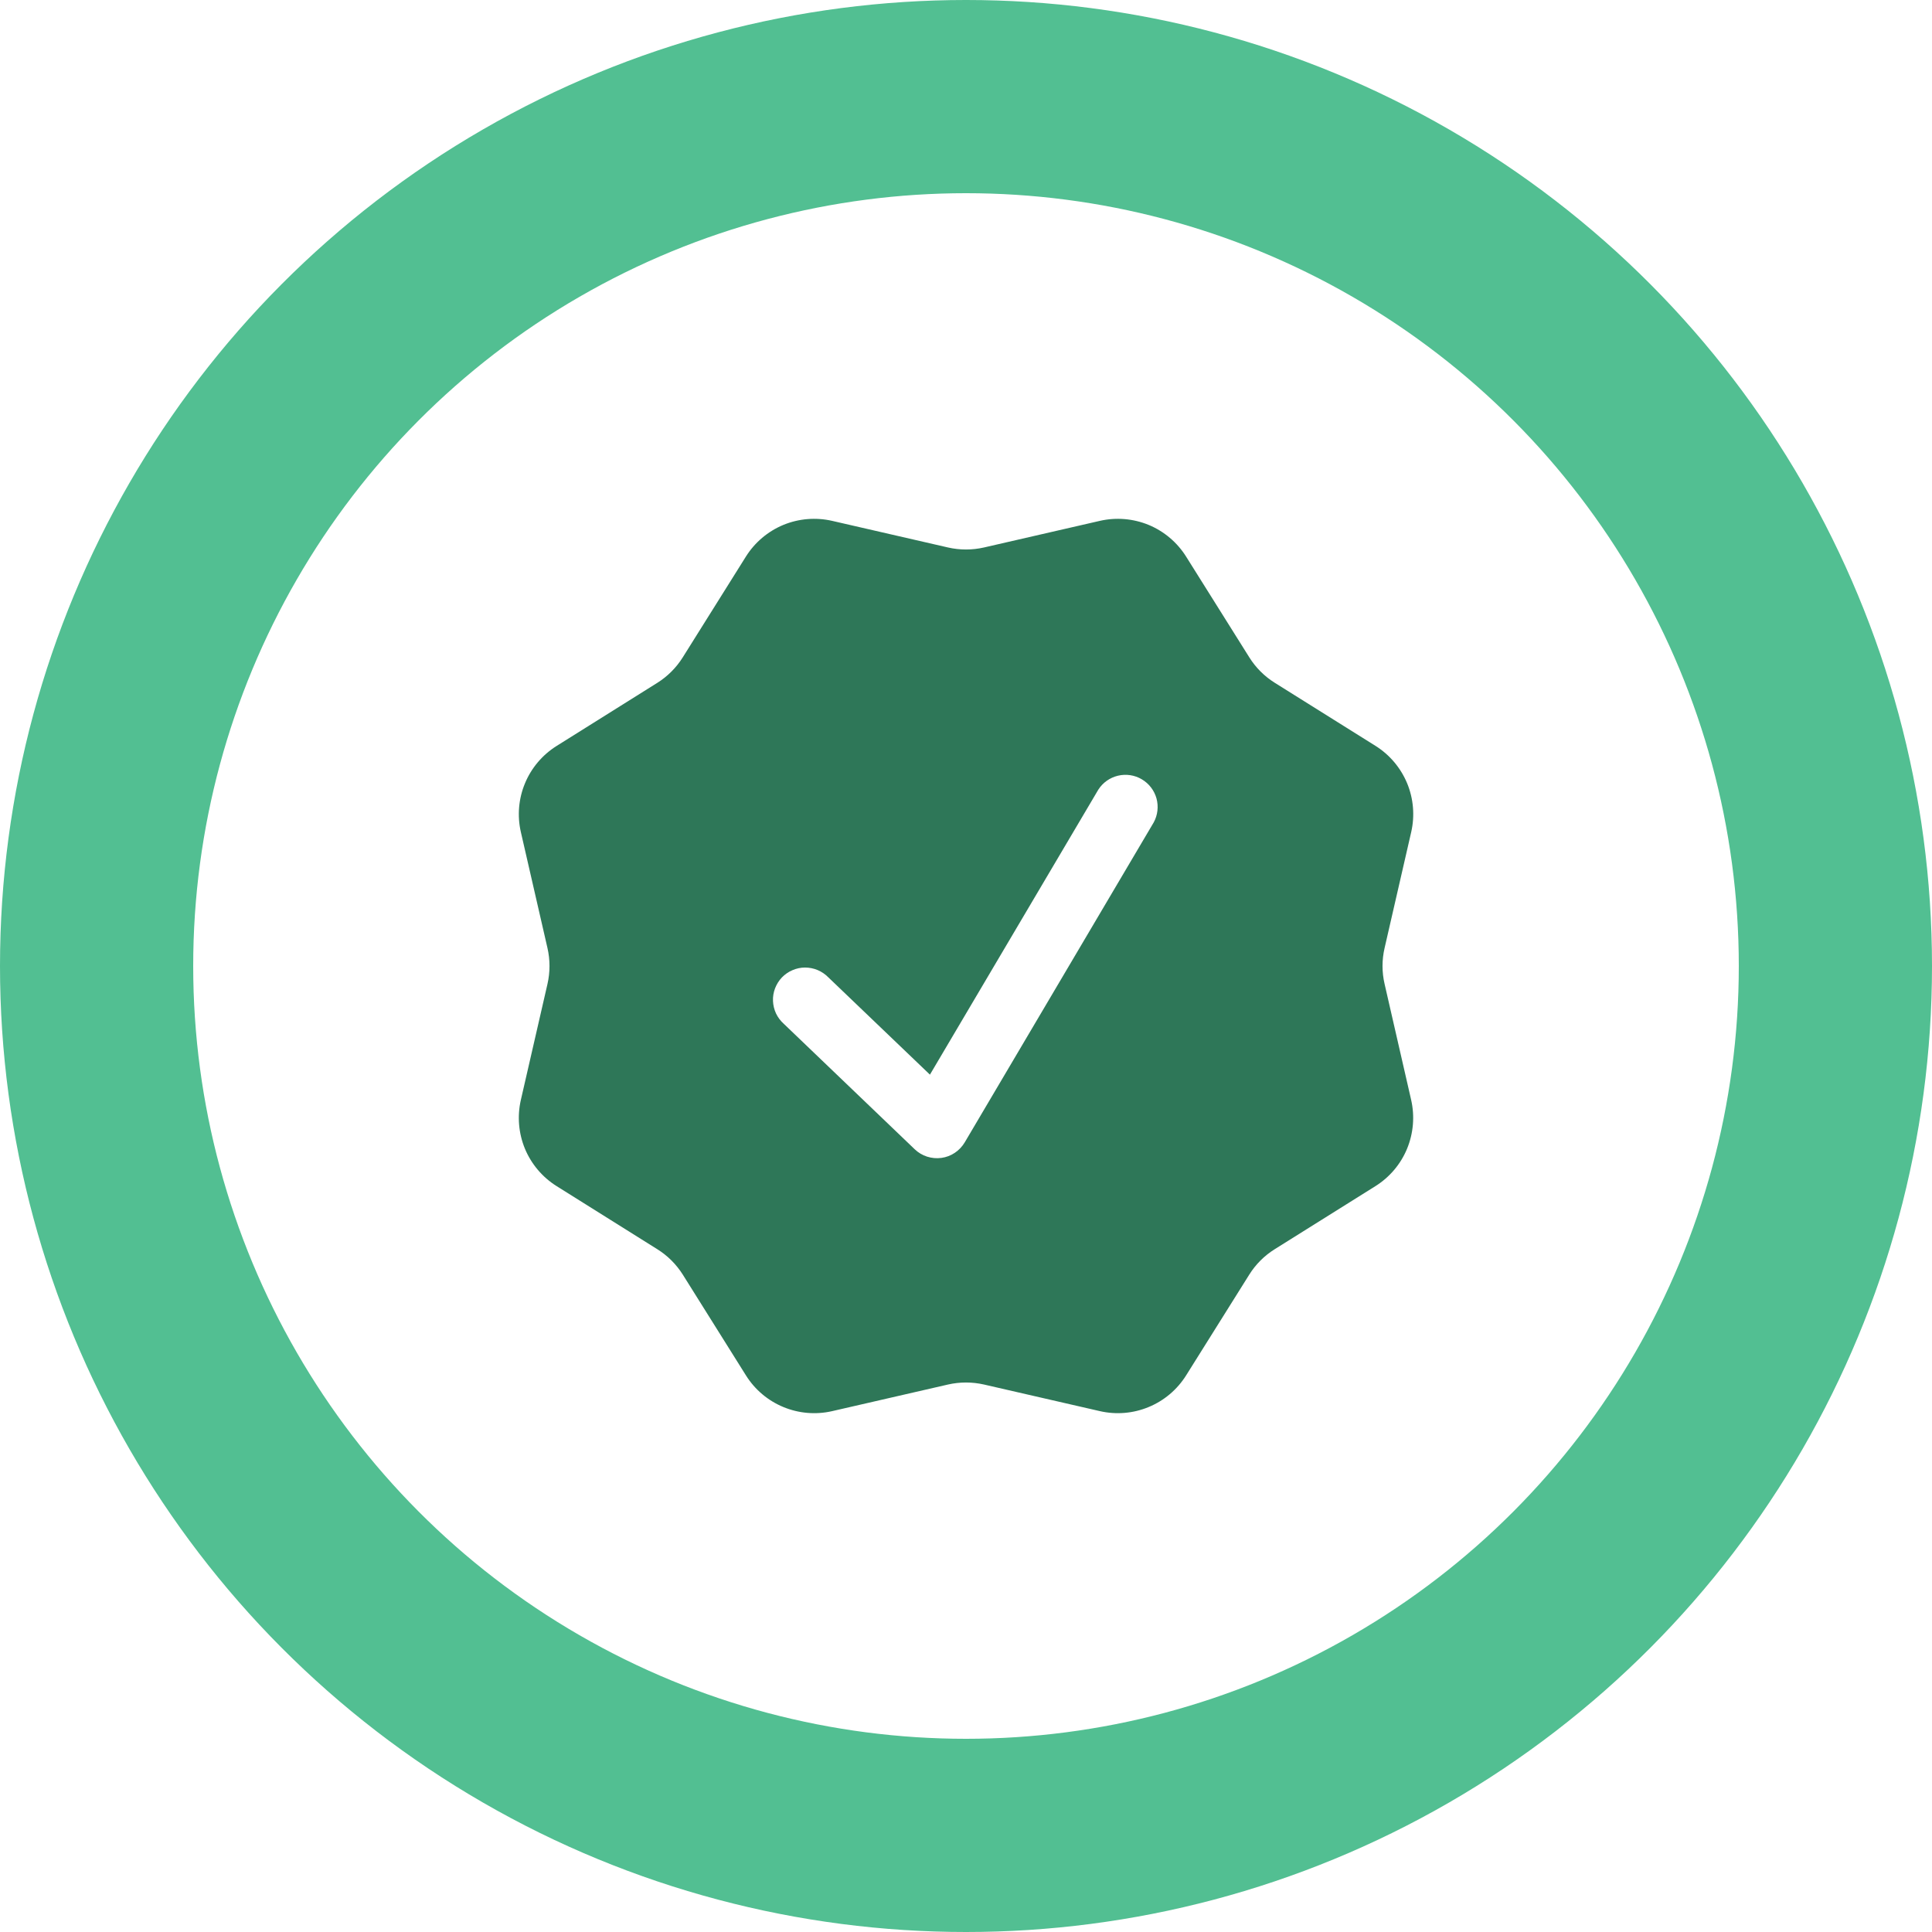 <svg width="30" height="30" viewBox="0 0 30 30" fill="none" xmlns="http://www.w3.org/2000/svg">
<circle cx="15" cy="15" r="13.5" stroke="#52BF92" stroke-width="3"/>
<path fill-rule="evenodd" clip-rule="evenodd" d="M18.418 8.643C18.28 8.423 18.077 8.251 17.837 8.151C17.596 8.052 17.331 8.03 17.078 8.088L15.28 8.501C15.095 8.543 14.904 8.543 14.72 8.501L12.922 8.088C12.668 8.03 12.403 8.052 12.163 8.151C11.923 8.251 11.72 8.423 11.582 8.643L10.602 10.207C10.502 10.367 10.367 10.502 10.207 10.603L8.643 11.583C8.423 11.721 8.251 11.924 8.152 12.163C8.052 12.403 8.03 12.668 8.088 12.921L8.501 14.721C8.543 14.905 8.543 15.096 8.501 15.28L8.088 17.079C8.03 17.332 8.052 17.597 8.151 17.837C8.251 18.077 8.423 18.28 8.643 18.418L10.207 19.398C10.367 19.498 10.502 19.633 10.603 19.793L11.583 21.357C11.865 21.808 12.403 22.031 12.922 21.912L14.72 21.499C14.904 21.457 15.095 21.457 15.28 21.499L17.079 21.912C17.332 21.97 17.597 21.948 17.837 21.848C18.077 21.749 18.28 21.577 18.418 21.357L19.398 19.793C19.498 19.633 19.633 19.498 19.793 19.398L21.358 18.418C21.578 18.28 21.75 18.077 21.849 17.837C21.948 17.596 21.97 17.331 21.912 17.078L21.5 15.28C21.457 15.096 21.457 14.904 21.5 14.72L21.913 12.921C21.971 12.668 21.949 12.403 21.85 12.163C21.75 11.923 21.579 11.72 21.359 11.582L19.794 10.602C19.634 10.502 19.499 10.367 19.399 10.207L18.418 8.643ZM17.915 12.77C17.977 12.656 17.992 12.523 17.958 12.398C17.923 12.273 17.842 12.167 17.73 12.101C17.619 12.035 17.486 12.015 17.36 12.045C17.234 12.075 17.125 12.152 17.055 12.261L14.44 16.687L12.861 15.175C12.814 15.127 12.758 15.089 12.696 15.063C12.634 15.037 12.568 15.024 12.5 15.024C12.433 15.024 12.367 15.038 12.305 15.065C12.243 15.091 12.188 15.13 12.141 15.178C12.095 15.227 12.059 15.284 12.035 15.347C12.011 15.41 12 15.476 12.003 15.544C12.006 15.611 12.022 15.677 12.05 15.737C12.079 15.798 12.12 15.852 12.17 15.897L14.204 17.846C14.258 17.898 14.324 17.937 14.395 17.96C14.467 17.983 14.543 17.99 14.618 17.98C14.692 17.97 14.764 17.943 14.826 17.901C14.889 17.859 14.941 17.804 14.98 17.739L17.915 12.77Z" fill="#2E7758"/>
</svg>
